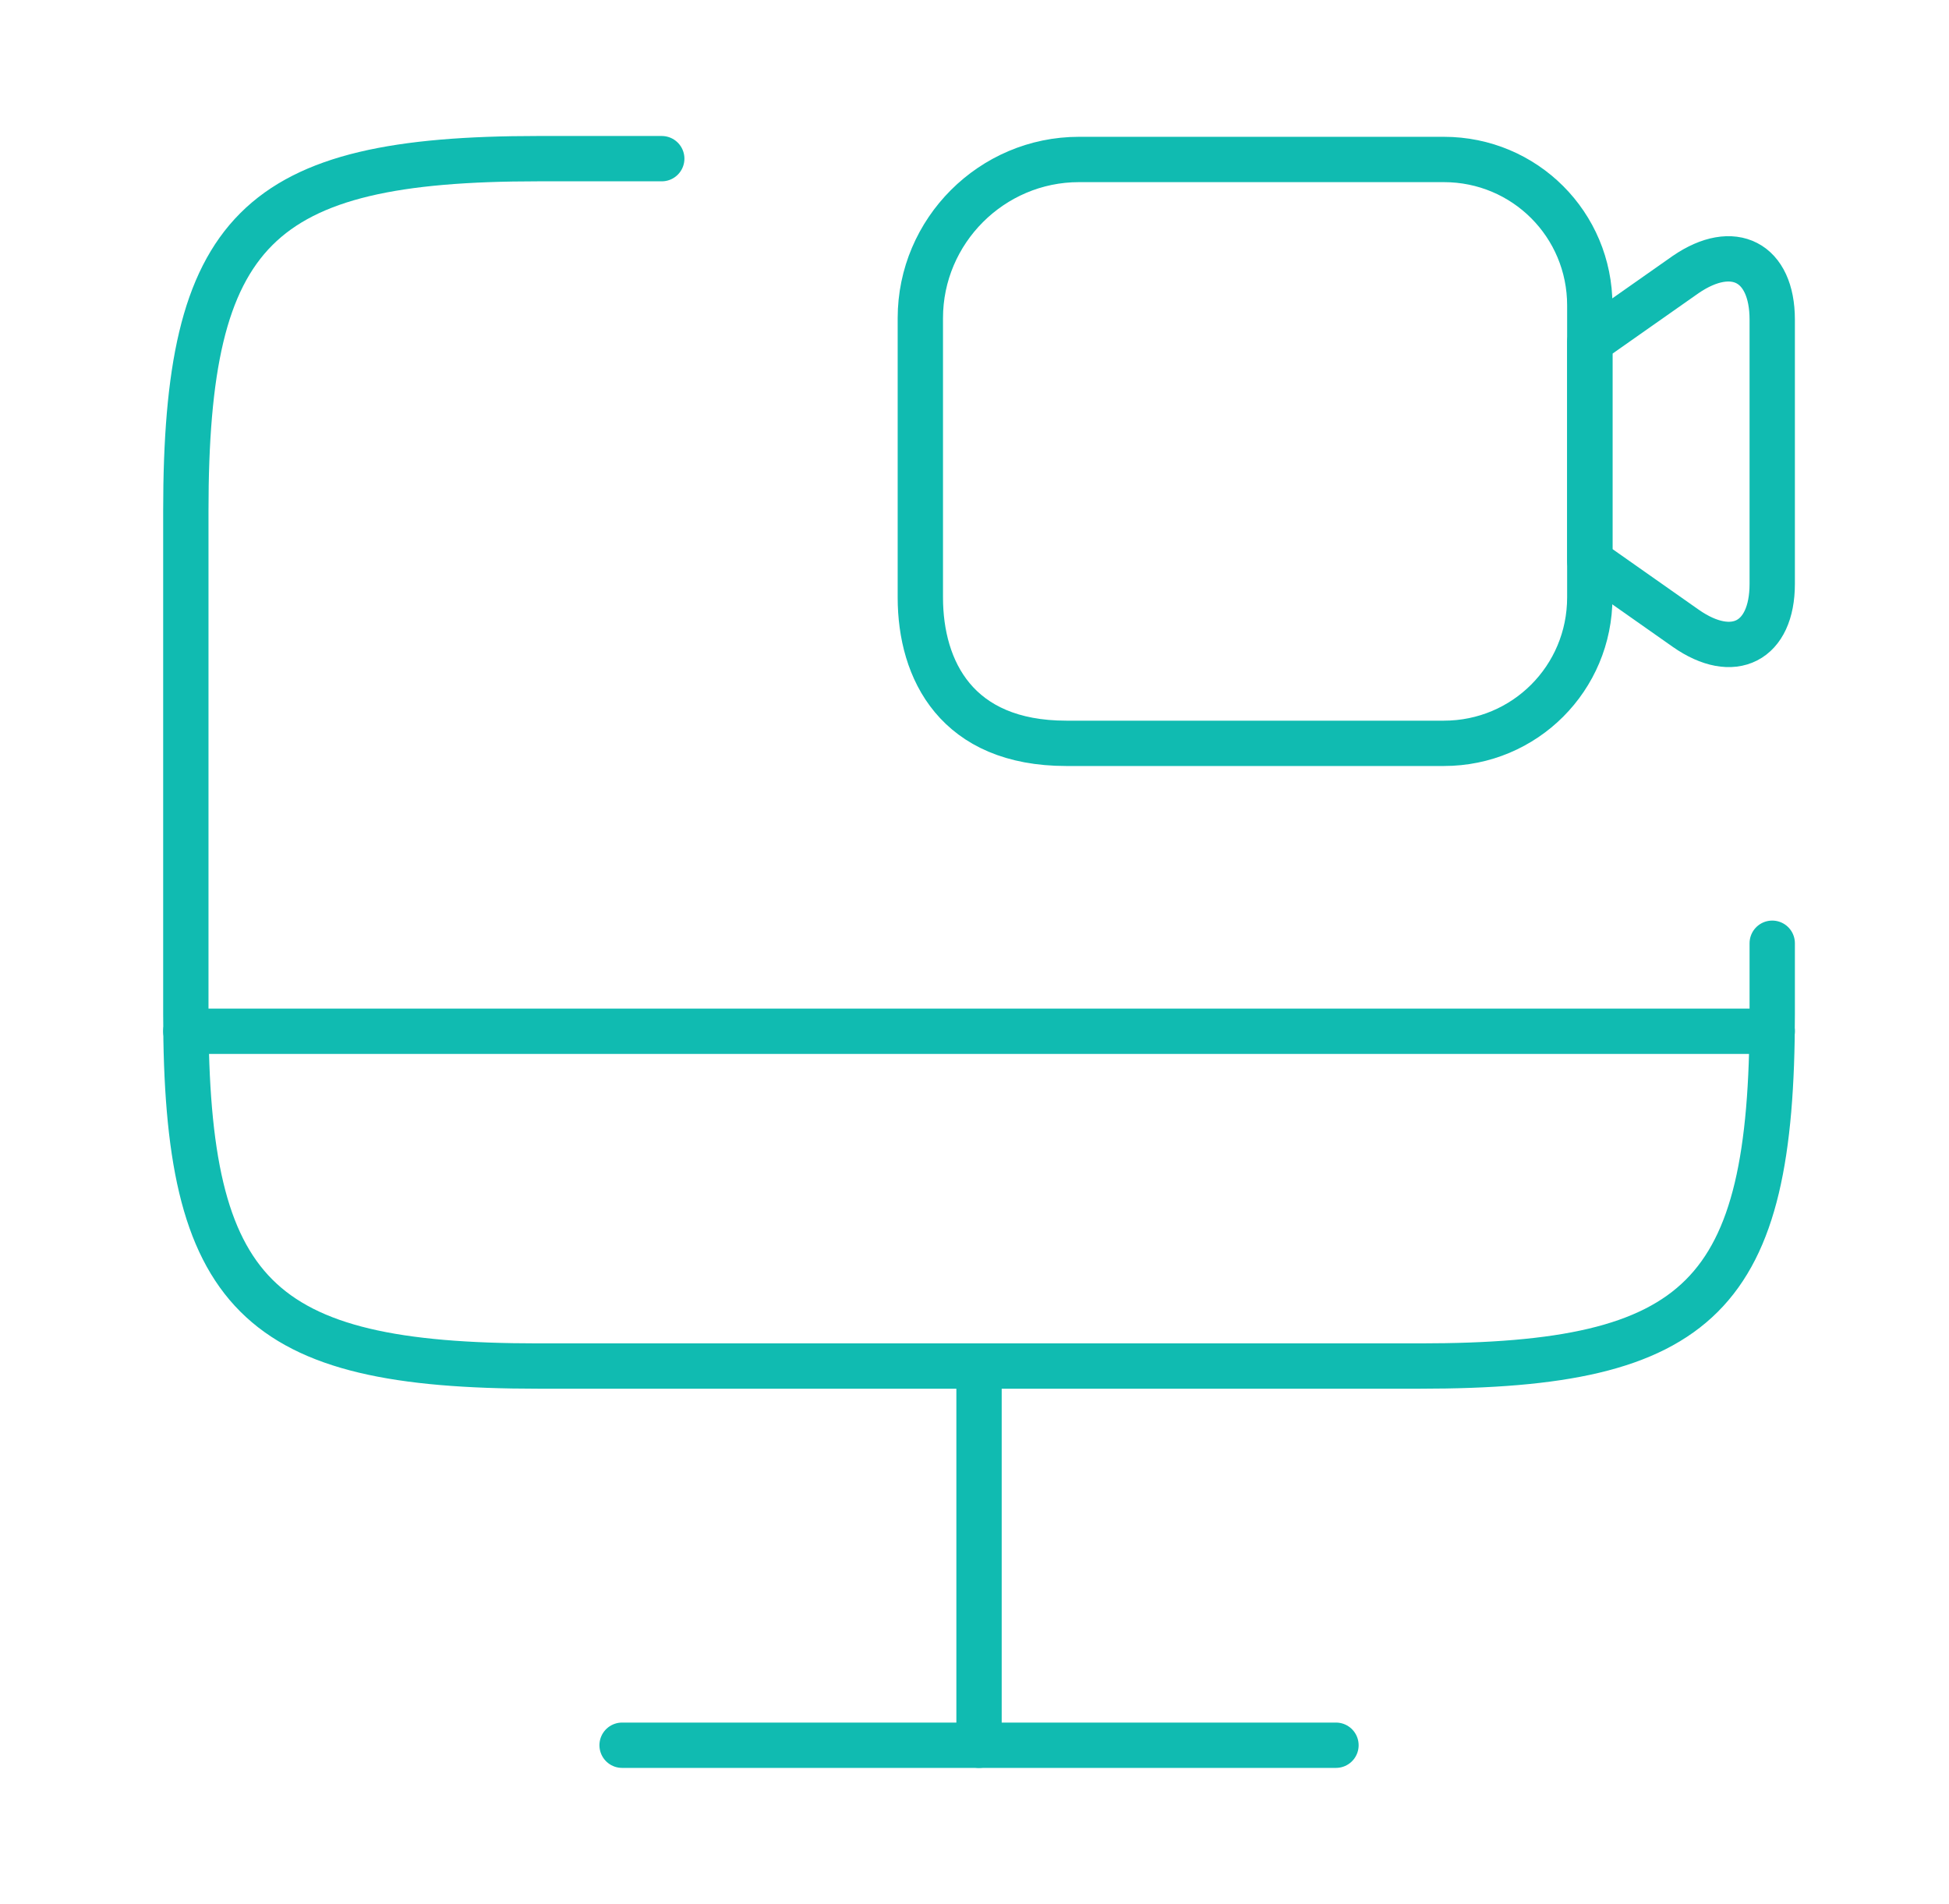 <svg width="43" height="42" viewBox="0 0 43 42" fill="none" xmlns="http://www.w3.org/2000/svg">
<path d="M39.1 20.808V22.365C39.1 28.595 37.542 30.135 31.33 30.135H11.87C5.657 30.135 4.1 28.578 4.1 22.365V11.27C4.1 5.058 5.657 3.5 11.87 3.5H14.6" stroke="#10BBB1" stroke-linecap="round" stroke-linejoin="round"/>
<path d="M21.6 30.135V38.5" stroke="#10BBB1" stroke-linecap="round" stroke-linejoin="round"/>
<path d="M4.1 22.75H39.1" stroke="#10BBB1" stroke-linecap="round" stroke-linejoin="round"/>
<path d="M13.725 38.5H29.475" stroke="#10BBB1" stroke-linecap="round" stroke-linejoin="round"/>
<path d="M31.855 16.398H23.525C21.11 16.398 20.305 14.788 20.305 13.178V7.018C20.305 5.093 21.88 3.518 23.805 3.518H31.855C33.64 3.518 35.075 4.953 35.075 6.738V13.178C35.075 14.963 33.64 16.398 31.855 16.398Z" stroke="#10BBB1" stroke-linecap="round" stroke-linejoin="round"/>
<path d="M37.192 13.86L35.075 12.372V7.542L37.192 6.055C38.242 5.337 39.1 5.775 39.1 7.052V12.88C39.1 14.157 38.242 14.595 37.192 13.86Z" stroke="#10BBB1" stroke-linecap="round" stroke-linejoin="round"/>
</svg>
